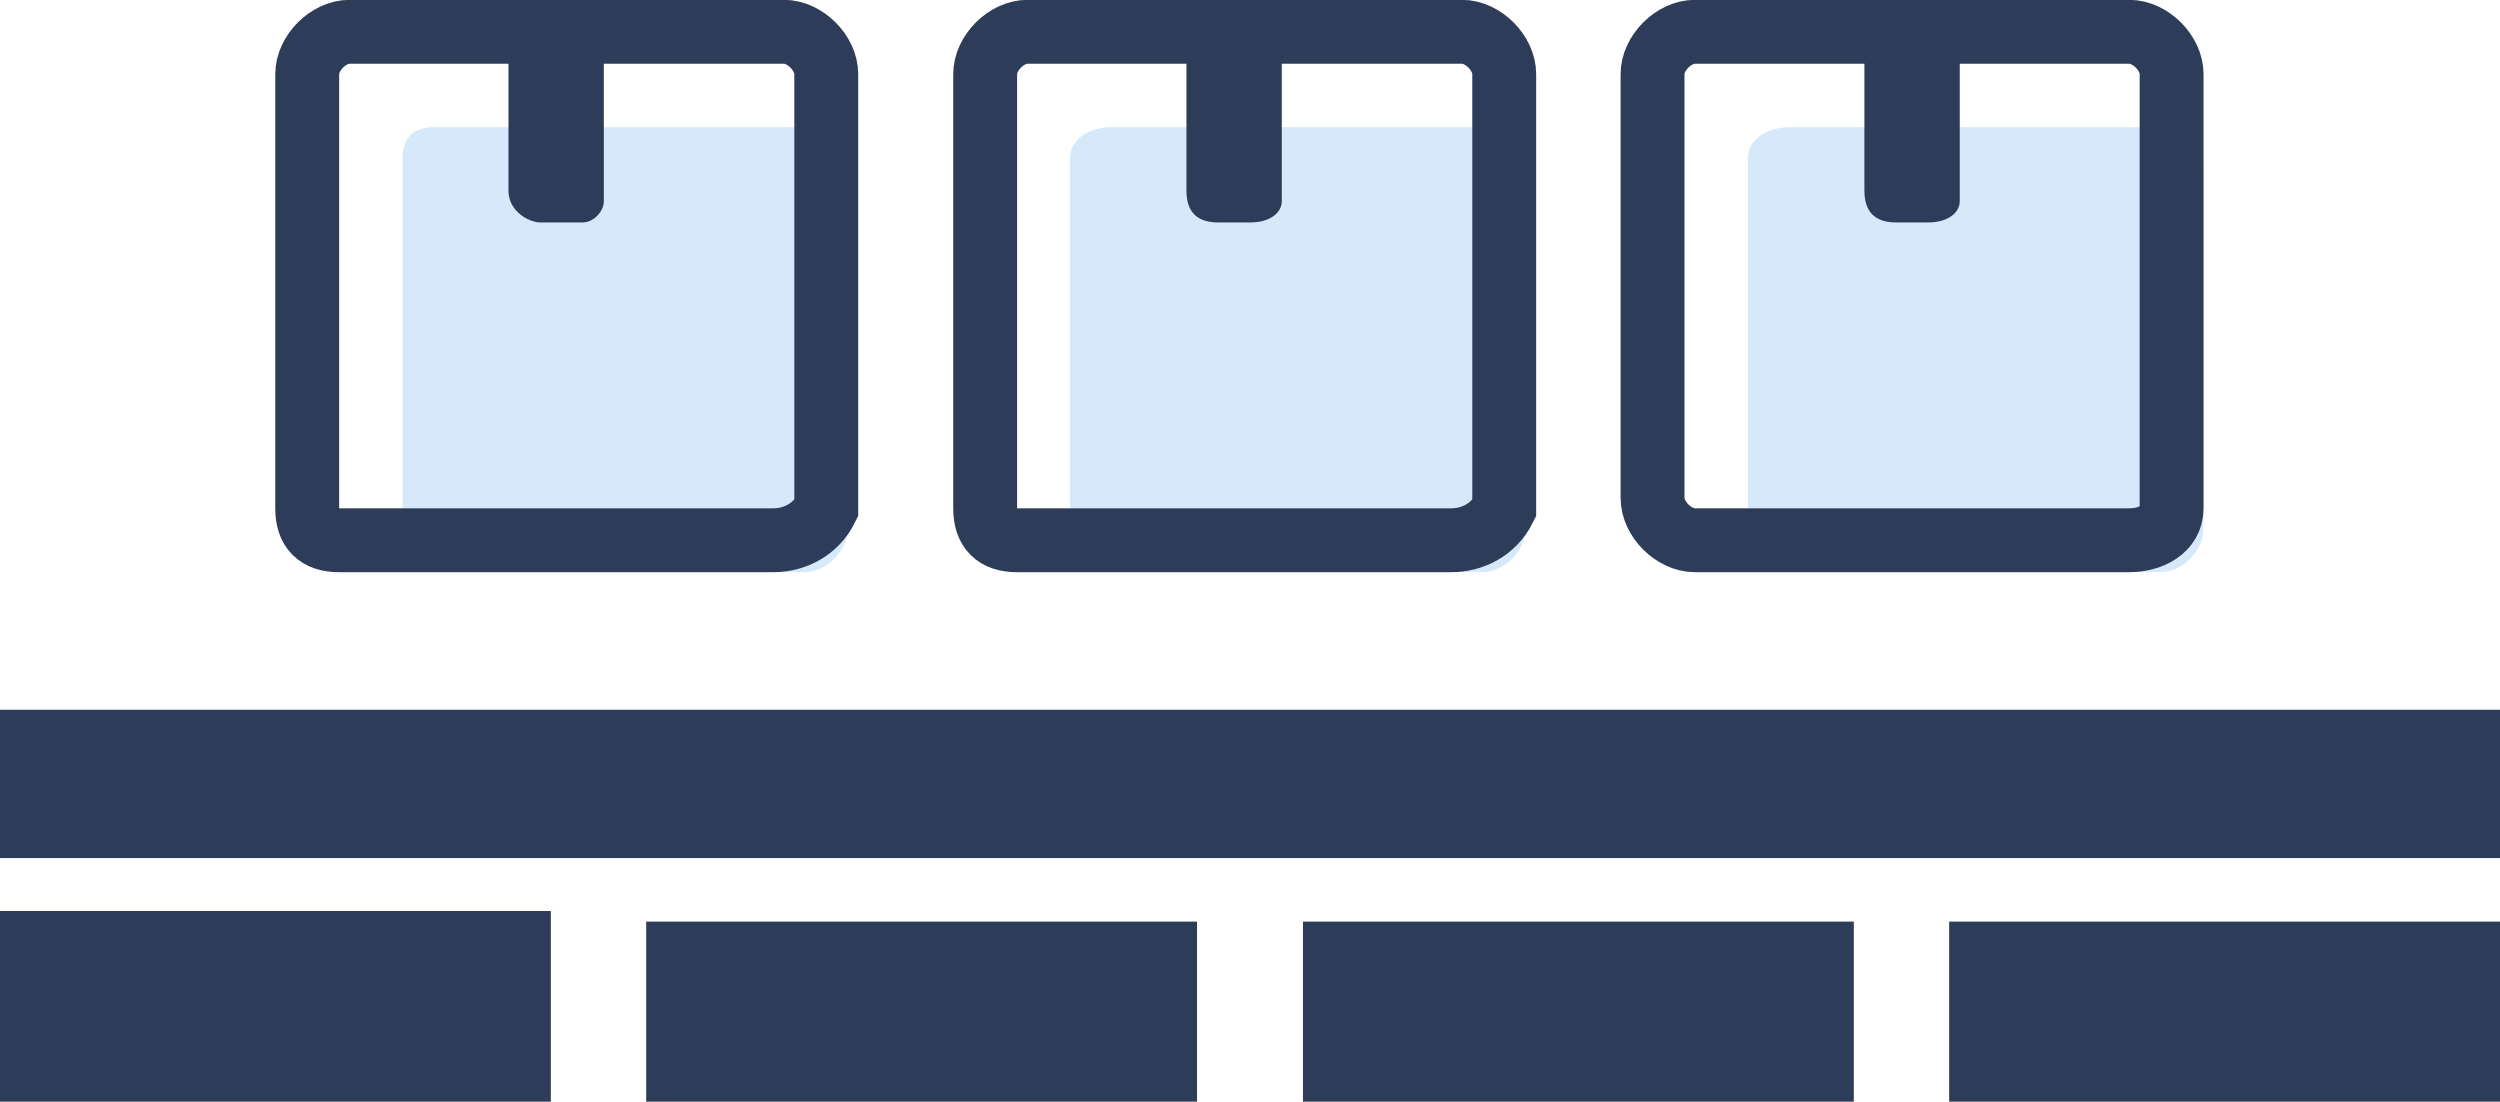 <?xml version="1.0" encoding="utf-8"?>
<!-- Generator: Adobe Illustrator 21.0.0, SVG Export Plug-In . SVG Version: 6.00 Build 0)  -->
<svg version="1.1" id="图层_1" xmlns="http://www.w3.org/2000/svg" xmlns:xlink="http://www.w3.org/1999/xlink" x="0px" y="0px"
	 viewBox="0 0 23.6 10.4" style="enable-background:new 0 0 23.6 10.4;" xml:space="preserve">
<style type="text/css">
	.st0{fill:#D5E9FA;}
	.st1{fill:none;stroke:#2C3C59;stroke-width:0.603;stroke-miterlimit:10;}
	.st2{fill:#2C3C59;}
</style>
<path class="st0" d="M10.5,1.2H14c0.2,0,0.4,0.2,0.4,0.4V5c0,0.2-0.2,0.4-0.4,0.4h-3.5c-0.2,0-0.4-0.2-0.4-0.4V1.5
	C10.1,1.3,10.3,1.2,10.5,1.2z"/>
<path class="st1" d="M13.7,5.1H9.6C9.4,5.1,9.3,5,9.3,4.8V0.7c0-0.2,0.2-0.4,0.4-0.4h4.1c0.2,0,0.4,0.2,0.4,0.4v4.1
	C14.1,5,13.9,5.1,13.7,5.1z"/>
<path class="st2" d="M11.8,2.1h-0.3c-0.2,0-0.3-0.1-0.3-0.3V0.6c0-0.1,0.1-0.3,0.3-0.3h0.3c0.2,0,0.3,0.1,0.3,0.3v1.3
	C12.1,2,12,2.1,11.8,2.1z"/>
<path class="st0" d="M4.1,1.2h3.5C7.8,1.2,8,1.3,8,1.5V5c0,0.2-0.2,0.4-0.4,0.4H4.1C3.9,5.4,3.8,5.2,3.8,5V1.5
	C3.8,1.3,3.9,1.2,4.1,1.2z"/>
<path class="st1" d="M7.3,5.1H3.2C3,5.1,2.9,5,2.9,4.8V0.7c0-0.2,0.2-0.4,0.4-0.4h4.1c0.2,0,0.4,0.2,0.4,0.4v4.1
	C7.7,5,7.5,5.1,7.3,5.1z"/>
<path class="st2" d="M5.5,2.1H5.1C5,2.1,4.8,2,4.8,1.8V0.6c0-0.1,0.1-0.3,0.3-0.3h0.3c0.2,0,0.3,0.1,0.3,0.3v1.3
	C5.7,2,5.6,2.1,5.5,2.1z"/>
<path class="st0" d="M16.9,1.2h3.5c0.2,0,0.4,0.2,0.4,0.4V5c0,0.2-0.2,0.4-0.4,0.4h-3.5c-0.2,0-0.4-0.2-0.4-0.4V1.5
	C16.5,1.3,16.7,1.2,16.9,1.2z"/>
<path class="st1" d="M20.1,5.1H16c-0.2,0-0.4-0.2-0.4-0.4V0.7c0-0.2,0.2-0.4,0.4-0.4h4.1c0.2,0,0.4,0.2,0.4,0.4v4.1
	C20.5,5,20.3,5.1,20.1,5.1z"/>
<path class="st2" d="M18.2,2.1h-0.3c-0.2,0-0.3-0.1-0.3-0.3V0.6c0-0.1,0.1-0.3,0.3-0.3h0.3c0.2,0,0.3,0.1,0.3,0.3v1.3
	C18.5,2,18.4,2.1,18.2,2.1z"/>
<path class="st2" d="M5.2,8.6H0v1.8h5.2V8.6z"/>
<path class="st2" d="M11.4,8.7H6.1v1.7h5.2V8.7z"/>
<path class="st2" d="M17.5,8.7h-5.2v1.7h5.2V8.7z"/>
<path class="st2" d="M23.6,8.7h-5.2v1.7h5.2V8.7z"/>
<path class="st2" d="M23.6,6.7H0v1.4h23.6V6.7z"/>
</svg>
